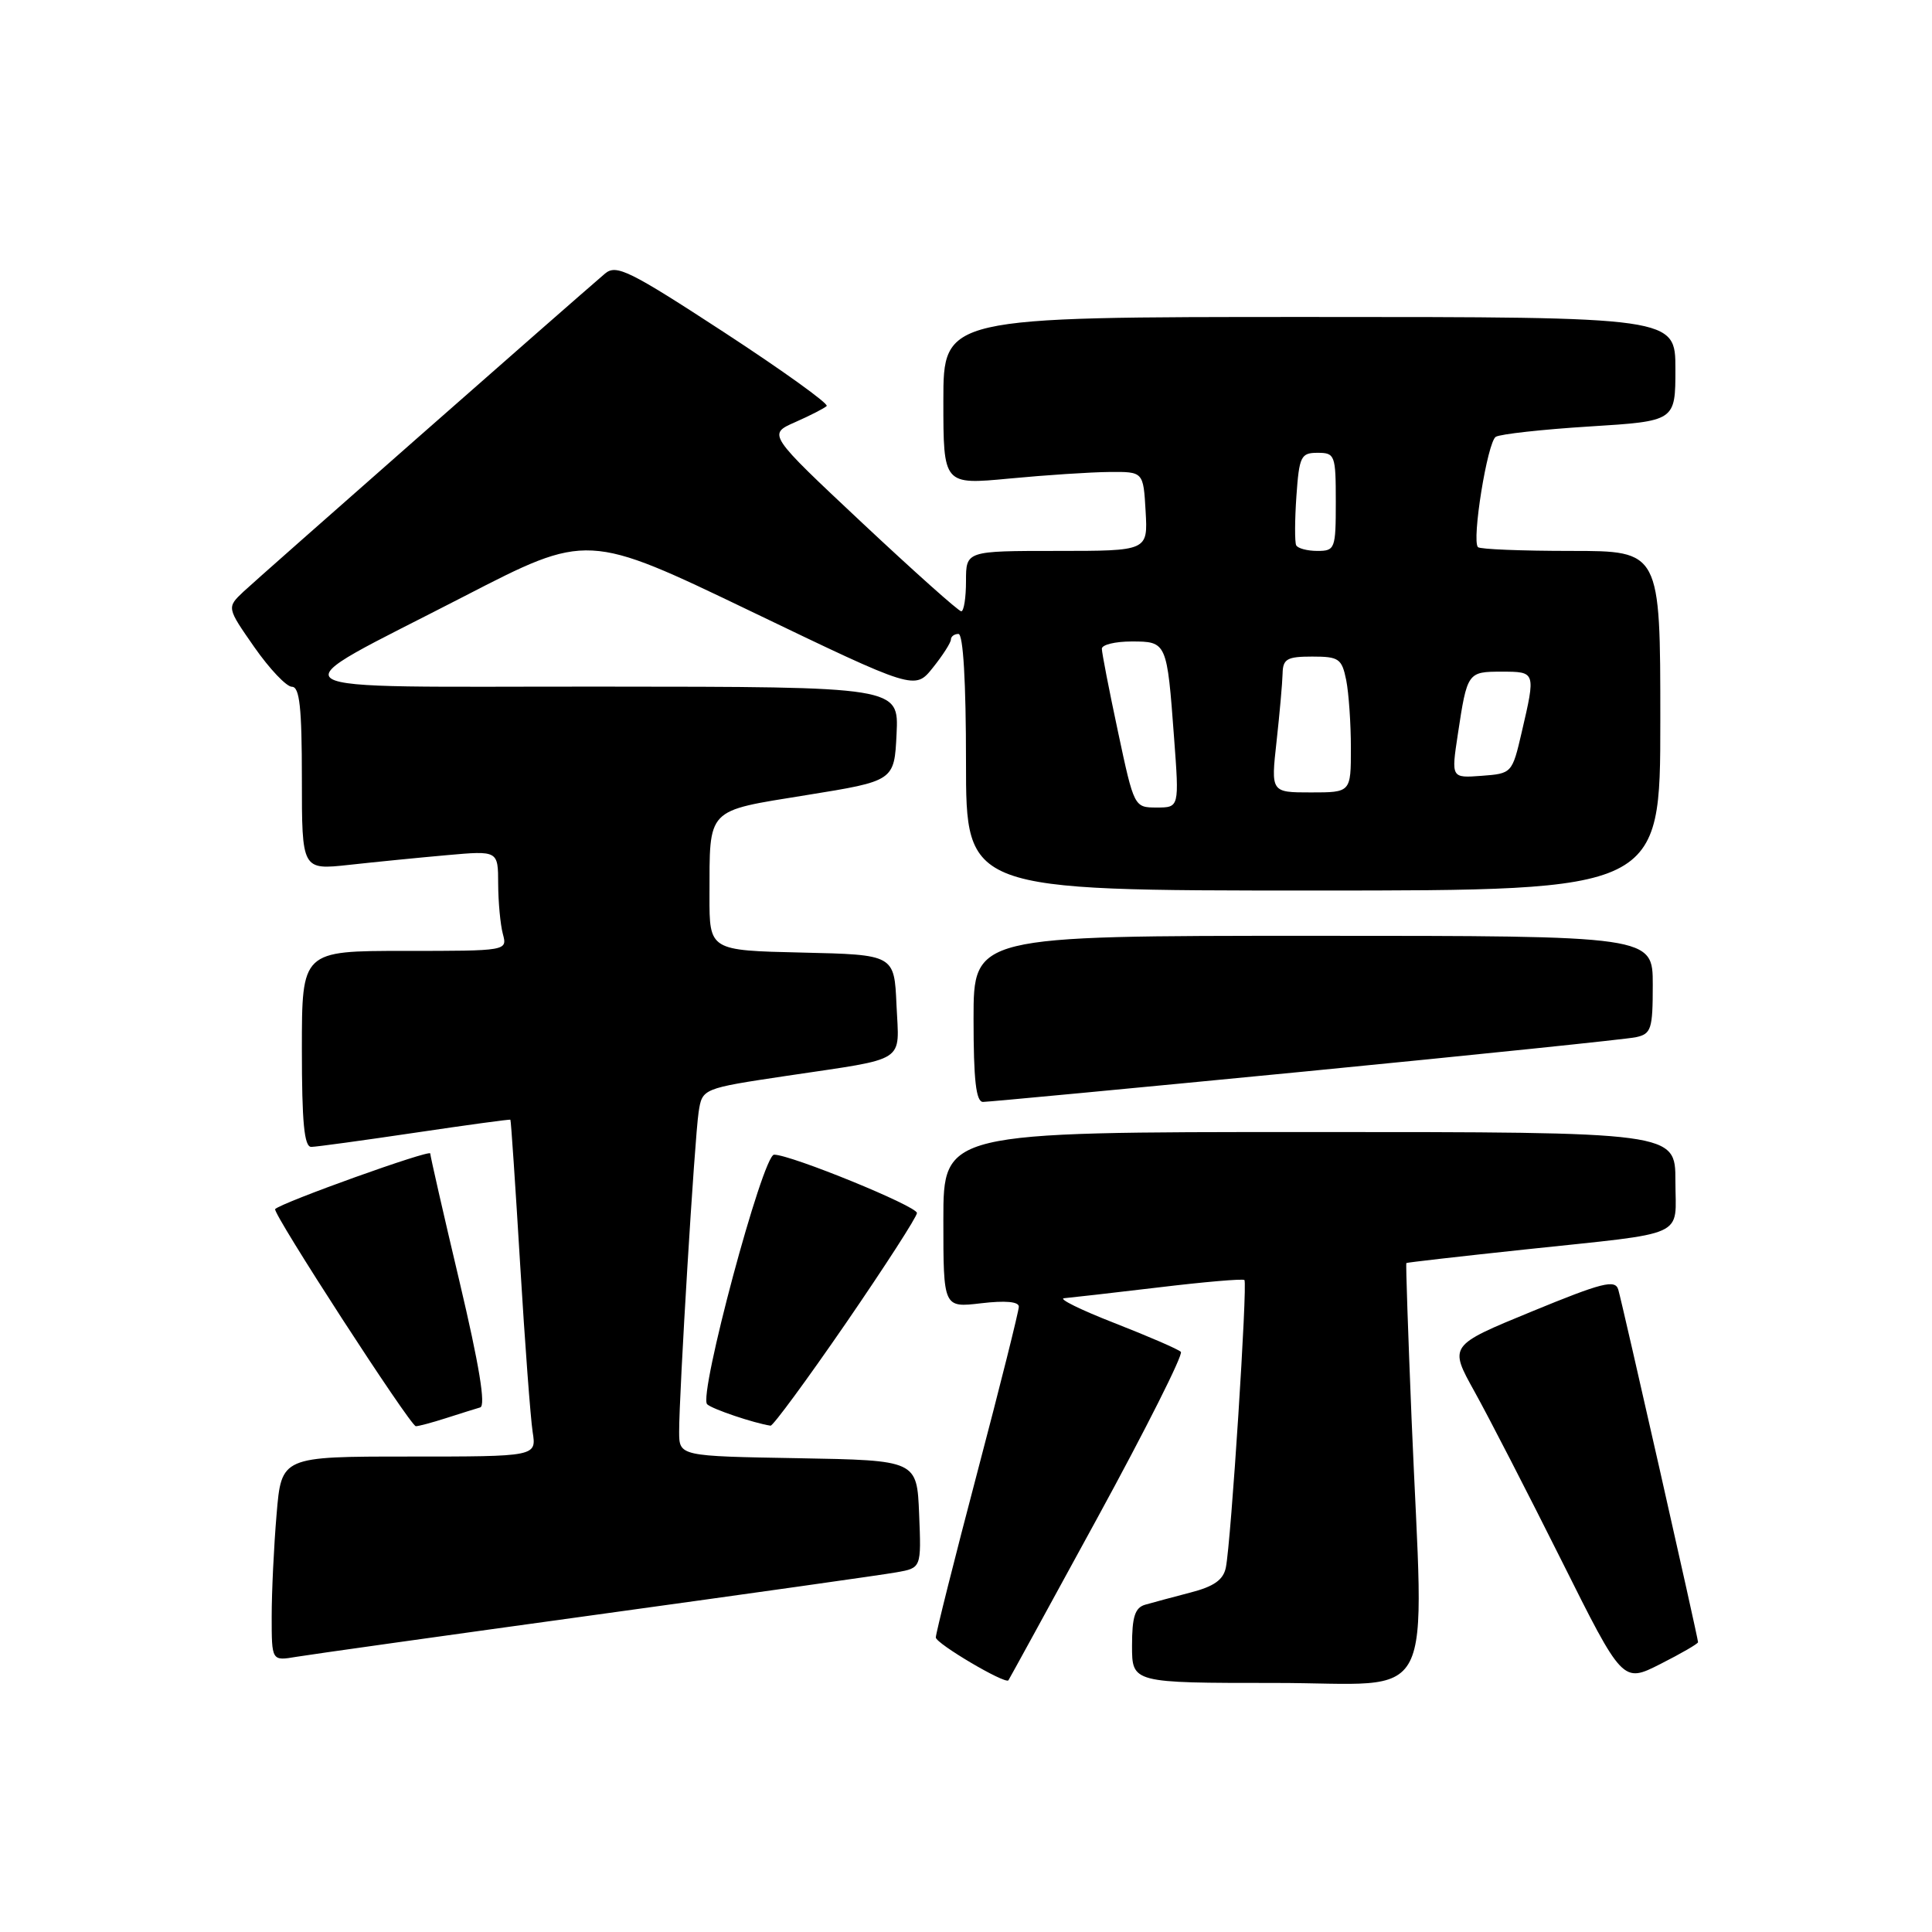 <?xml version="1.0" encoding="UTF-8" standalone="no"?>
<!DOCTYPE svg PUBLIC "-//W3C//DTD SVG 1.1//EN" "http://www.w3.org/Graphics/SVG/1.1/DTD/svg11.dtd" >
<svg xmlns="http://www.w3.org/2000/svg" xmlns:xlink="http://www.w3.org/1999/xlink" version="1.1" viewBox="0 0 256 256">
 <g >
 <path fill="currentColor"
d=" M 145.41 201.13 C 151.83 189.37 156.81 179.47 156.47 179.13 C 156.13 178.78 152.17 177.07 147.67 175.31 C 143.18 173.56 140.18 172.08 141.00 172.02 C 141.82 171.95 147.45 171.31 153.50 170.59 C 159.55 169.86 164.67 169.42 164.89 169.61 C 165.33 169.99 163.12 204.37 162.43 207.71 C 162.10 209.34 160.85 210.22 157.74 211.02 C 155.41 211.63 152.71 212.35 151.75 212.63 C 150.39 213.02 150.00 214.23 150.00 218.07 C 150.00 223.00 150.00 223.00 169.00 223.00 C 190.78 223.00 188.67 227.08 187.04 188.00 C 186.58 176.72 186.26 167.44 186.35 167.36 C 186.43 167.28 193.47 166.48 202.00 165.57 C 223.99 163.23 222.00 164.13 222.00 156.48 C 222.00 150.00 222.00 150.00 173.50 150.00 C 125.00 150.00 125.00 150.00 125.00 161.64 C 125.00 173.28 125.00 173.28 130.00 172.69 C 133.20 172.31 135.00 172.47 135.00 173.14 C 135.00 173.72 132.53 183.60 129.50 195.09 C 126.47 206.58 124.00 216.43 124.00 216.97 C 124.00 217.77 133.19 223.20 133.62 222.65 C 133.69 222.57 139.00 212.88 145.41 201.13 Z  M 225.00 217.60 C 225.00 217.03 214.97 172.70 214.43 170.88 C 214.02 169.51 212.33 169.93 202.97 173.78 C 191.99 178.29 191.99 178.29 195.38 184.39 C 197.25 187.75 202.43 197.82 206.90 206.76 C 215.02 223.02 215.02 223.02 220.01 220.49 C 222.76 219.10 225.00 217.80 225.00 217.60 Z  M 79.00 213.96 C 99.08 211.19 116.98 208.67 118.79 208.34 C 122.08 207.76 122.08 207.76 121.79 200.63 C 121.50 193.50 121.50 193.50 105.75 193.22 C 90.00 192.95 90.00 192.95 89.99 189.72 C 89.98 184.67 92.04 150.85 92.57 147.37 C 93.05 144.23 93.05 144.23 104.27 142.55 C 120.41 140.14 119.14 140.96 118.79 133.17 C 118.50 126.50 118.50 126.50 106.25 126.22 C 94.00 125.94 94.00 125.94 94.01 118.72 C 94.04 106.92 93.45 107.53 106.83 105.36 C 118.50 103.48 118.50 103.48 118.80 97.24 C 119.10 91.00 119.10 91.00 79.80 90.98 C 34.04 90.95 35.96 92.20 61.46 79.04 C 77.84 70.59 77.84 70.59 99.54 81.02 C 121.23 91.45 121.23 91.45 123.61 88.47 C 124.92 86.84 125.99 85.16 126.00 84.75 C 126.00 84.34 126.45 84.00 127.00 84.00 C 127.63 84.00 128.00 90.33 128.00 101.00 C 128.00 118.00 128.00 118.00 174.00 118.00 C 220.00 118.00 220.00 118.00 220.00 95.50 C 220.00 73.00 220.00 73.00 208.17 73.00 C 201.66 73.00 196.11 72.78 195.84 72.50 C 194.98 71.65 197.09 58.56 198.20 57.88 C 198.78 57.52 204.37 56.90 210.63 56.51 C 222.00 55.80 222.00 55.80 222.00 48.90 C 222.00 42.00 222.00 42.00 173.50 42.00 C 125.00 42.00 125.00 42.00 125.00 53.12 C 125.00 64.24 125.00 64.24 133.75 63.41 C 138.56 62.95 144.53 62.56 147.00 62.54 C 151.50 62.50 151.50 62.50 151.80 67.75 C 152.10 73.00 152.10 73.00 140.05 73.00 C 128.00 73.00 128.00 73.00 128.00 77.00 C 128.00 79.20 127.72 81.00 127.37 81.00 C 127.02 81.00 121.11 75.72 114.23 69.27 C 101.73 57.54 101.73 57.54 105.36 55.94 C 107.36 55.06 109.24 54.09 109.54 53.80 C 109.83 53.50 103.72 49.11 95.96 44.04 C 83.39 35.84 81.66 34.99 80.17 36.25 C 75.84 39.94 34.24 76.54 32.27 78.39 C 30.04 80.50 30.04 80.50 33.70 85.75 C 35.72 88.64 37.96 91.00 38.68 91.00 C 39.70 91.00 40.00 93.76 40.00 103.14 C 40.00 115.28 40.00 115.28 46.25 114.60 C 49.69 114.22 55.54 113.64 59.25 113.31 C 66.00 112.71 66.00 112.71 66.01 117.10 C 66.02 119.52 66.30 122.51 66.63 123.75 C 67.23 126.00 67.23 126.00 53.62 126.00 C 40.00 126.00 40.00 126.00 40.00 139.00 C 40.00 148.75 40.31 151.99 41.25 151.97 C 41.94 151.96 48.12 151.11 55.00 150.09 C 61.88 149.07 67.56 148.29 67.63 148.37 C 67.71 148.44 68.29 157.05 68.92 167.50 C 69.55 177.95 70.30 187.96 70.58 189.75 C 71.09 193.00 71.09 193.00 54.19 193.00 C 37.29 193.00 37.29 193.00 36.65 200.65 C 36.29 204.86 36.00 210.95 36.00 214.20 C 36.00 220.09 36.00 220.09 39.25 219.54 C 41.04 219.24 58.92 216.73 79.00 213.96 Z  M 59.10 187.91 C 60.97 187.31 63.01 186.67 63.63 186.49 C 64.39 186.27 63.50 180.87 60.89 169.83 C 58.76 160.85 57.02 153.20 57.01 152.84 C 57.00 152.28 37.33 159.33 36.46 160.21 C 36.02 160.65 54.37 188.96 55.10 188.98 C 55.43 188.99 57.23 188.51 59.10 187.91 Z  M 112.10 175.31 C 117.27 167.78 121.50 161.22 121.50 160.73 C 121.50 159.82 104.80 153.00 102.57 153.00 C 101.07 153.00 92.51 184.93 93.70 186.07 C 94.36 186.71 99.88 188.57 102.10 188.91 C 102.42 188.96 106.92 182.84 112.10 175.31 Z  M 173.00 141.97 C 195.82 139.74 215.51 137.70 216.75 137.44 C 218.80 137.00 219.00 136.39 219.00 130.48 C 219.00 124.00 219.00 124.00 174.00 124.00 C 129.00 124.00 129.00 124.00 129.00 135.00 C 129.00 143.13 129.33 146.00 130.25 146.01 C 130.94 146.01 150.18 144.19 173.00 141.97 Z  M 148.14 96.96 C 146.96 91.44 146.00 86.49 146.00 85.96 C 146.00 85.43 147.77 85.00 149.93 85.00 C 154.61 85.00 154.63 85.05 155.57 97.75 C 156.26 107.00 156.26 107.00 153.27 107.00 C 150.29 107.00 150.27 106.97 148.14 96.96 Z  M 169.15 98.25 C 169.56 94.54 169.92 90.49 169.95 89.25 C 169.99 87.31 170.54 87.00 173.88 87.00 C 177.41 87.00 177.80 87.27 178.38 90.12 C 178.72 91.84 179.00 95.89 179.00 99.12 C 179.00 105.00 179.00 105.00 173.70 105.00 C 168.40 105.00 168.40 105.00 169.15 98.25 Z  M 193.17 97.30 C 194.41 89.08 194.47 89.00 198.97 89.00 C 203.50 89.00 203.50 89.00 201.64 97.00 C 200.37 102.47 200.33 102.50 196.32 102.80 C 192.29 103.10 192.29 103.10 193.17 97.30 Z  M 171.75 72.25 C 171.55 71.84 171.56 68.91 171.78 65.75 C 172.15 60.45 172.38 60.00 174.59 60.00 C 176.89 60.00 177.00 60.30 177.00 66.50 C 177.00 72.72 176.90 73.00 174.56 73.00 C 173.22 73.00 171.95 72.66 171.75 72.25 Z "/>
</g>
</svg>